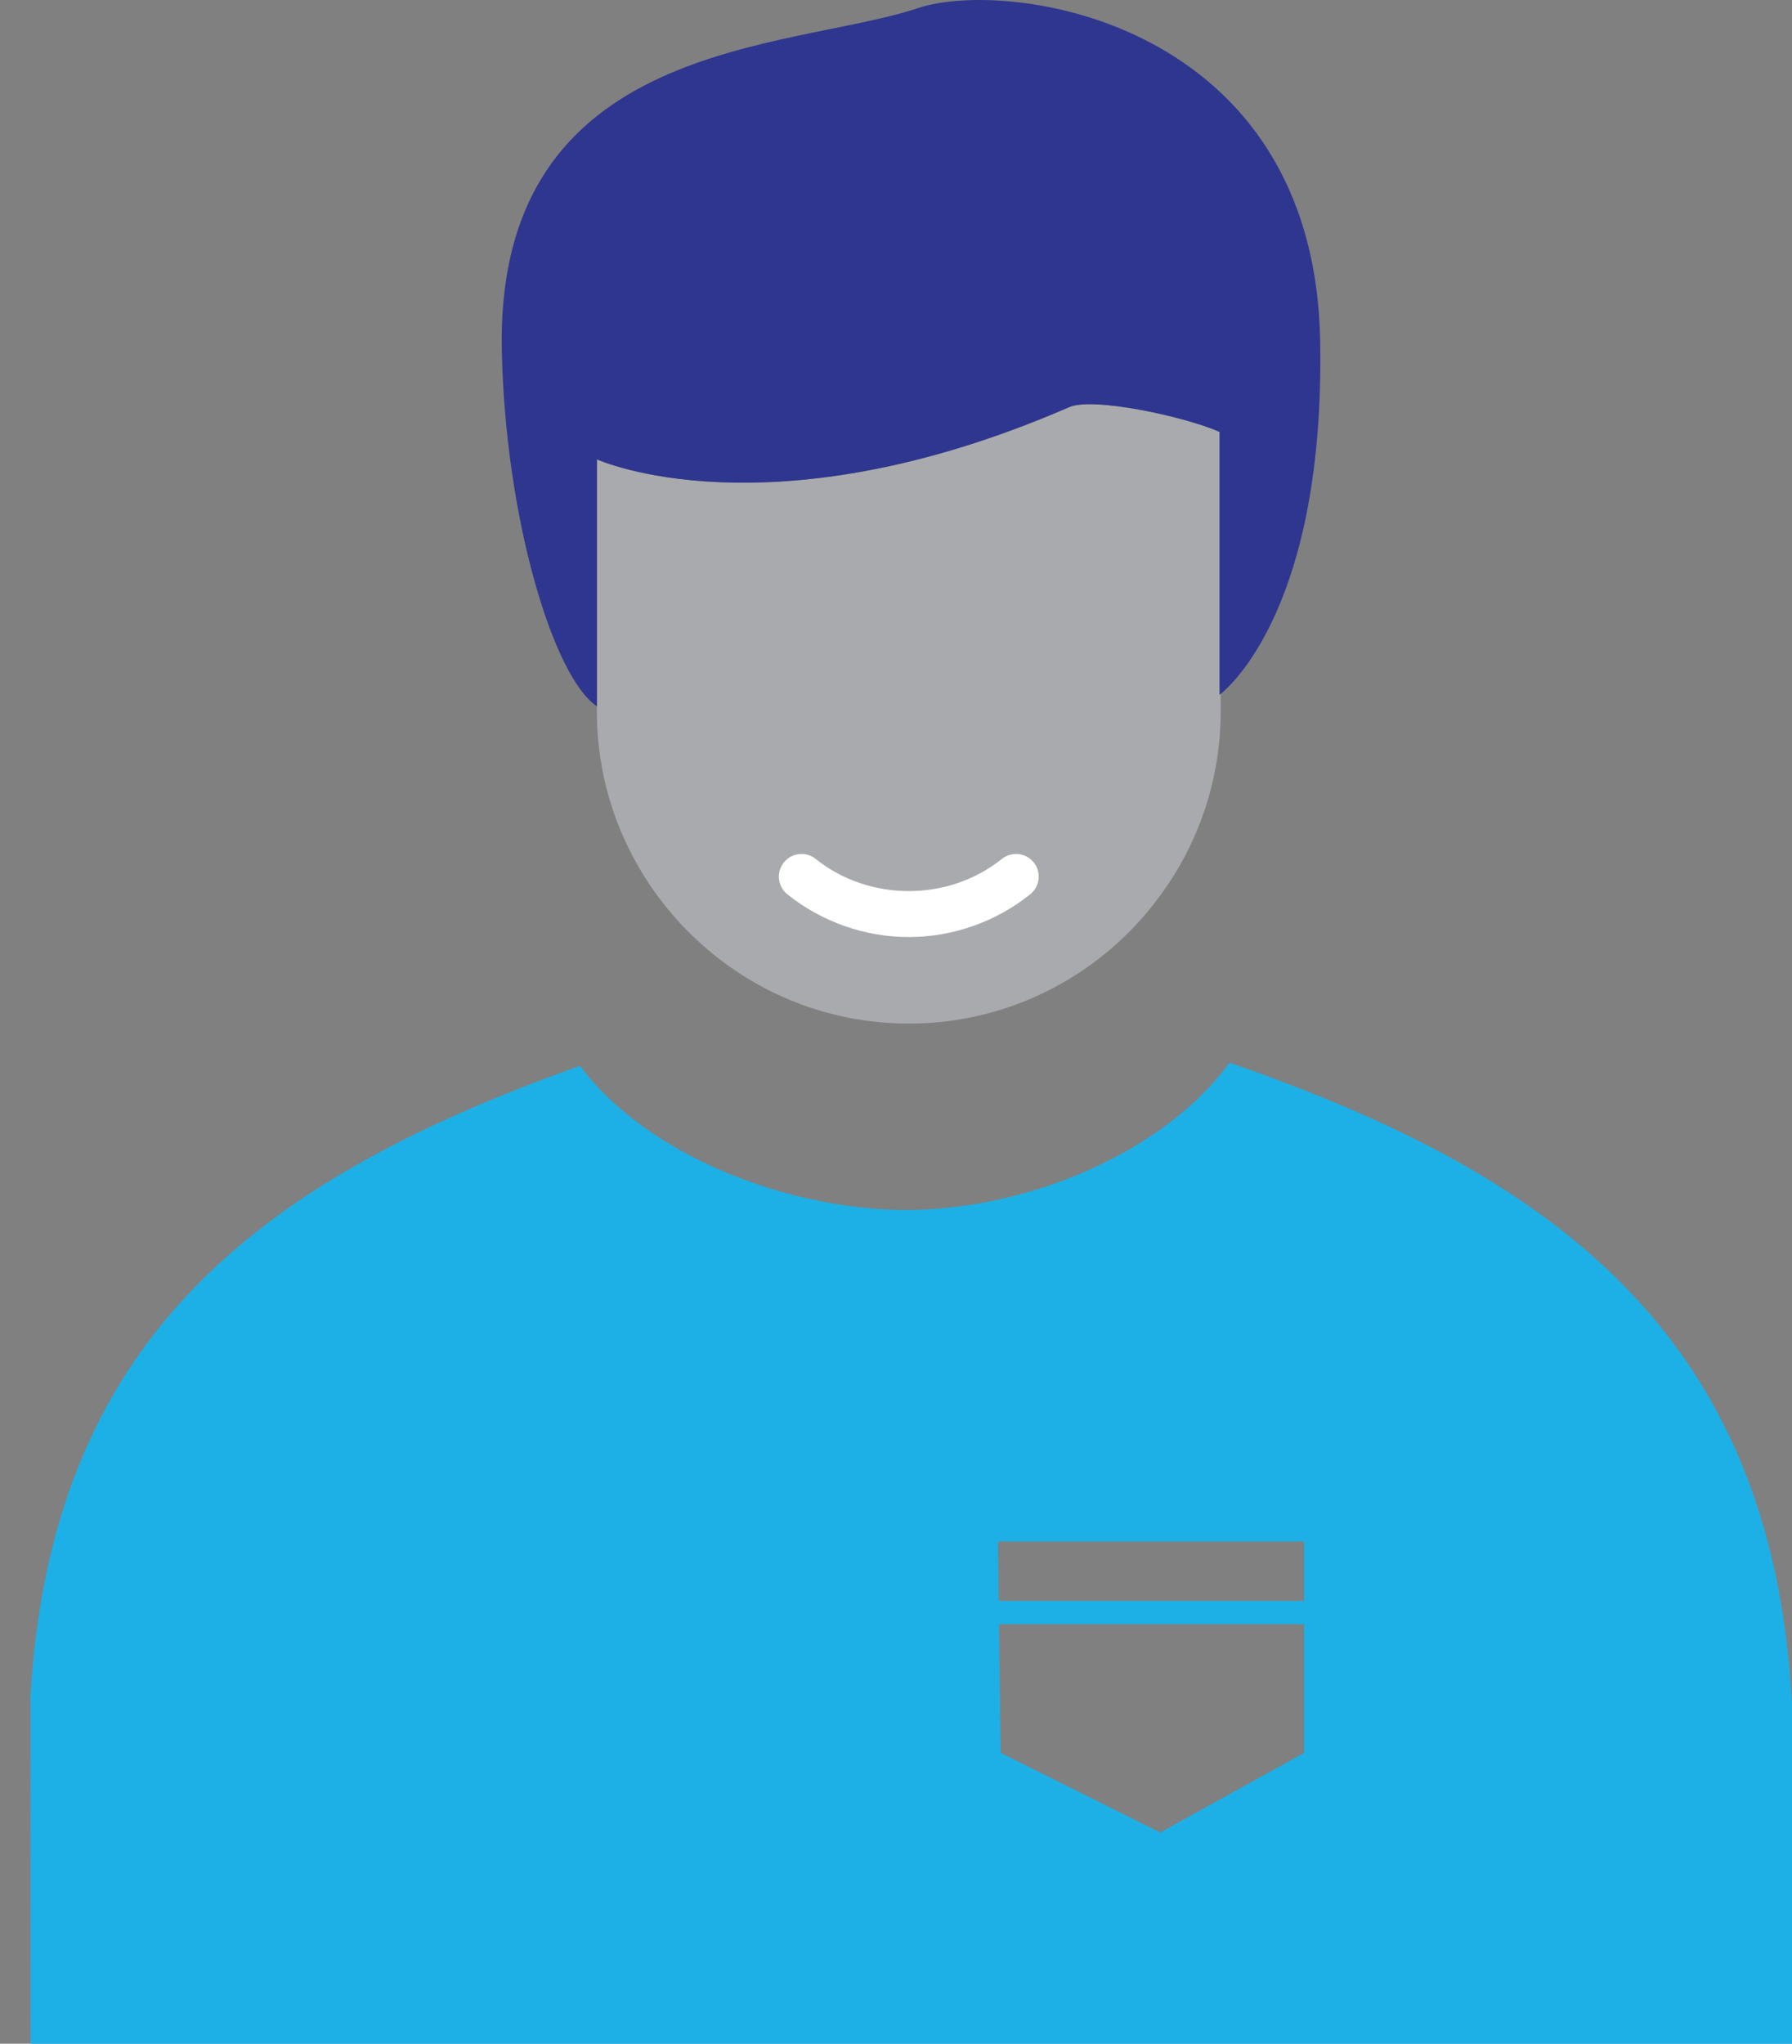 <svg xmlns="http://www.w3.org/2000/svg" xmlns:xlink="http://www.w3.org/1999/xlink" id="Layer_1" width="59.334" height="67.632" x="0" y="0" enable-background="new 0 0 59.334 67.632" version="1.1" viewBox="0 0 59.334 67.632" xml:space="preserve"><rect x="0" y="0" width="59.334" height="67.632" fill="#808080" stroke="none"/><g><path fill="#A8AAAD" d="M40.383,22.99v-8.695c-1.098-0.491-4.17-1.17-4.98-0.821c-9.953,4.322-15.636,1.729-15.636,1.729v8.172 c0-0.002-0.004-0.004-0.004-0.004v0.175c0,2.302,0.762,4.418,2.035,6.136c1.885,2.538,4.891,4.191,8.293,4.191 c3.436,0,6.473-1.686,8.346-4.267c1.242-1.704,1.98-3.795,1.98-6.061v-0.58C40.398,22.979,40.383,22.99,40.383,22.99z"/><path fill="#2E368F" d="M30.4,0.267C26.134,1.69,16.414,1.25,16.615,11.59c0.111,5.516,1.697,10.816,3.146,11.78 c0,0,0.004,0.002,0.004,0.004v-8.172c0,0,5.684,2.594,15.637-1.729c0.811-0.349,3.883,0.33,4.979,0.821v8.695 c0,0,0.017-0.011,0.033-0.024c0.332-0.264,3.455-2.976,3.297-11.679C43.525,0.672,33.395-0.729,30.4,0.267z"/></g><path fill="#1DB0E6" d="M59.332,56.229h-0.006c-0.686-11.951-7.73-17.31-18.619-21.062c-2.178,2.993-6.719,4.874-10.703,4.874	c-3.947,0-8.619-1.825-10.799-4.771C8.435,39.094,1.65,44.384,1,56.263h0.008L1.01,67.646l58.324-0.015L59.332,56.229z M43.178,58.007l-4.764,2.635l-5.281-2.635l-0.055-4.26h10.1V58.007z M43.178,52.979H33.068l-0.025-1.966h10.135V52.979z"/><g><path fill="#FFF" d="M30.09,31.009c-1.453,0-2.882-0.502-4.02-1.414c-0.323-0.259-0.376-0.731-0.116-1.054 c0.259-0.324,0.73-0.374,1.054-0.117c1.771,1.419,4.393,1.419,6.164,0c0.324-0.257,0.796-0.208,1.055,0.117 c0.26,0.323,0.207,0.795-0.117,1.054C32.973,30.507,31.544,31.009,30.09,31.009z"/></g></svg>